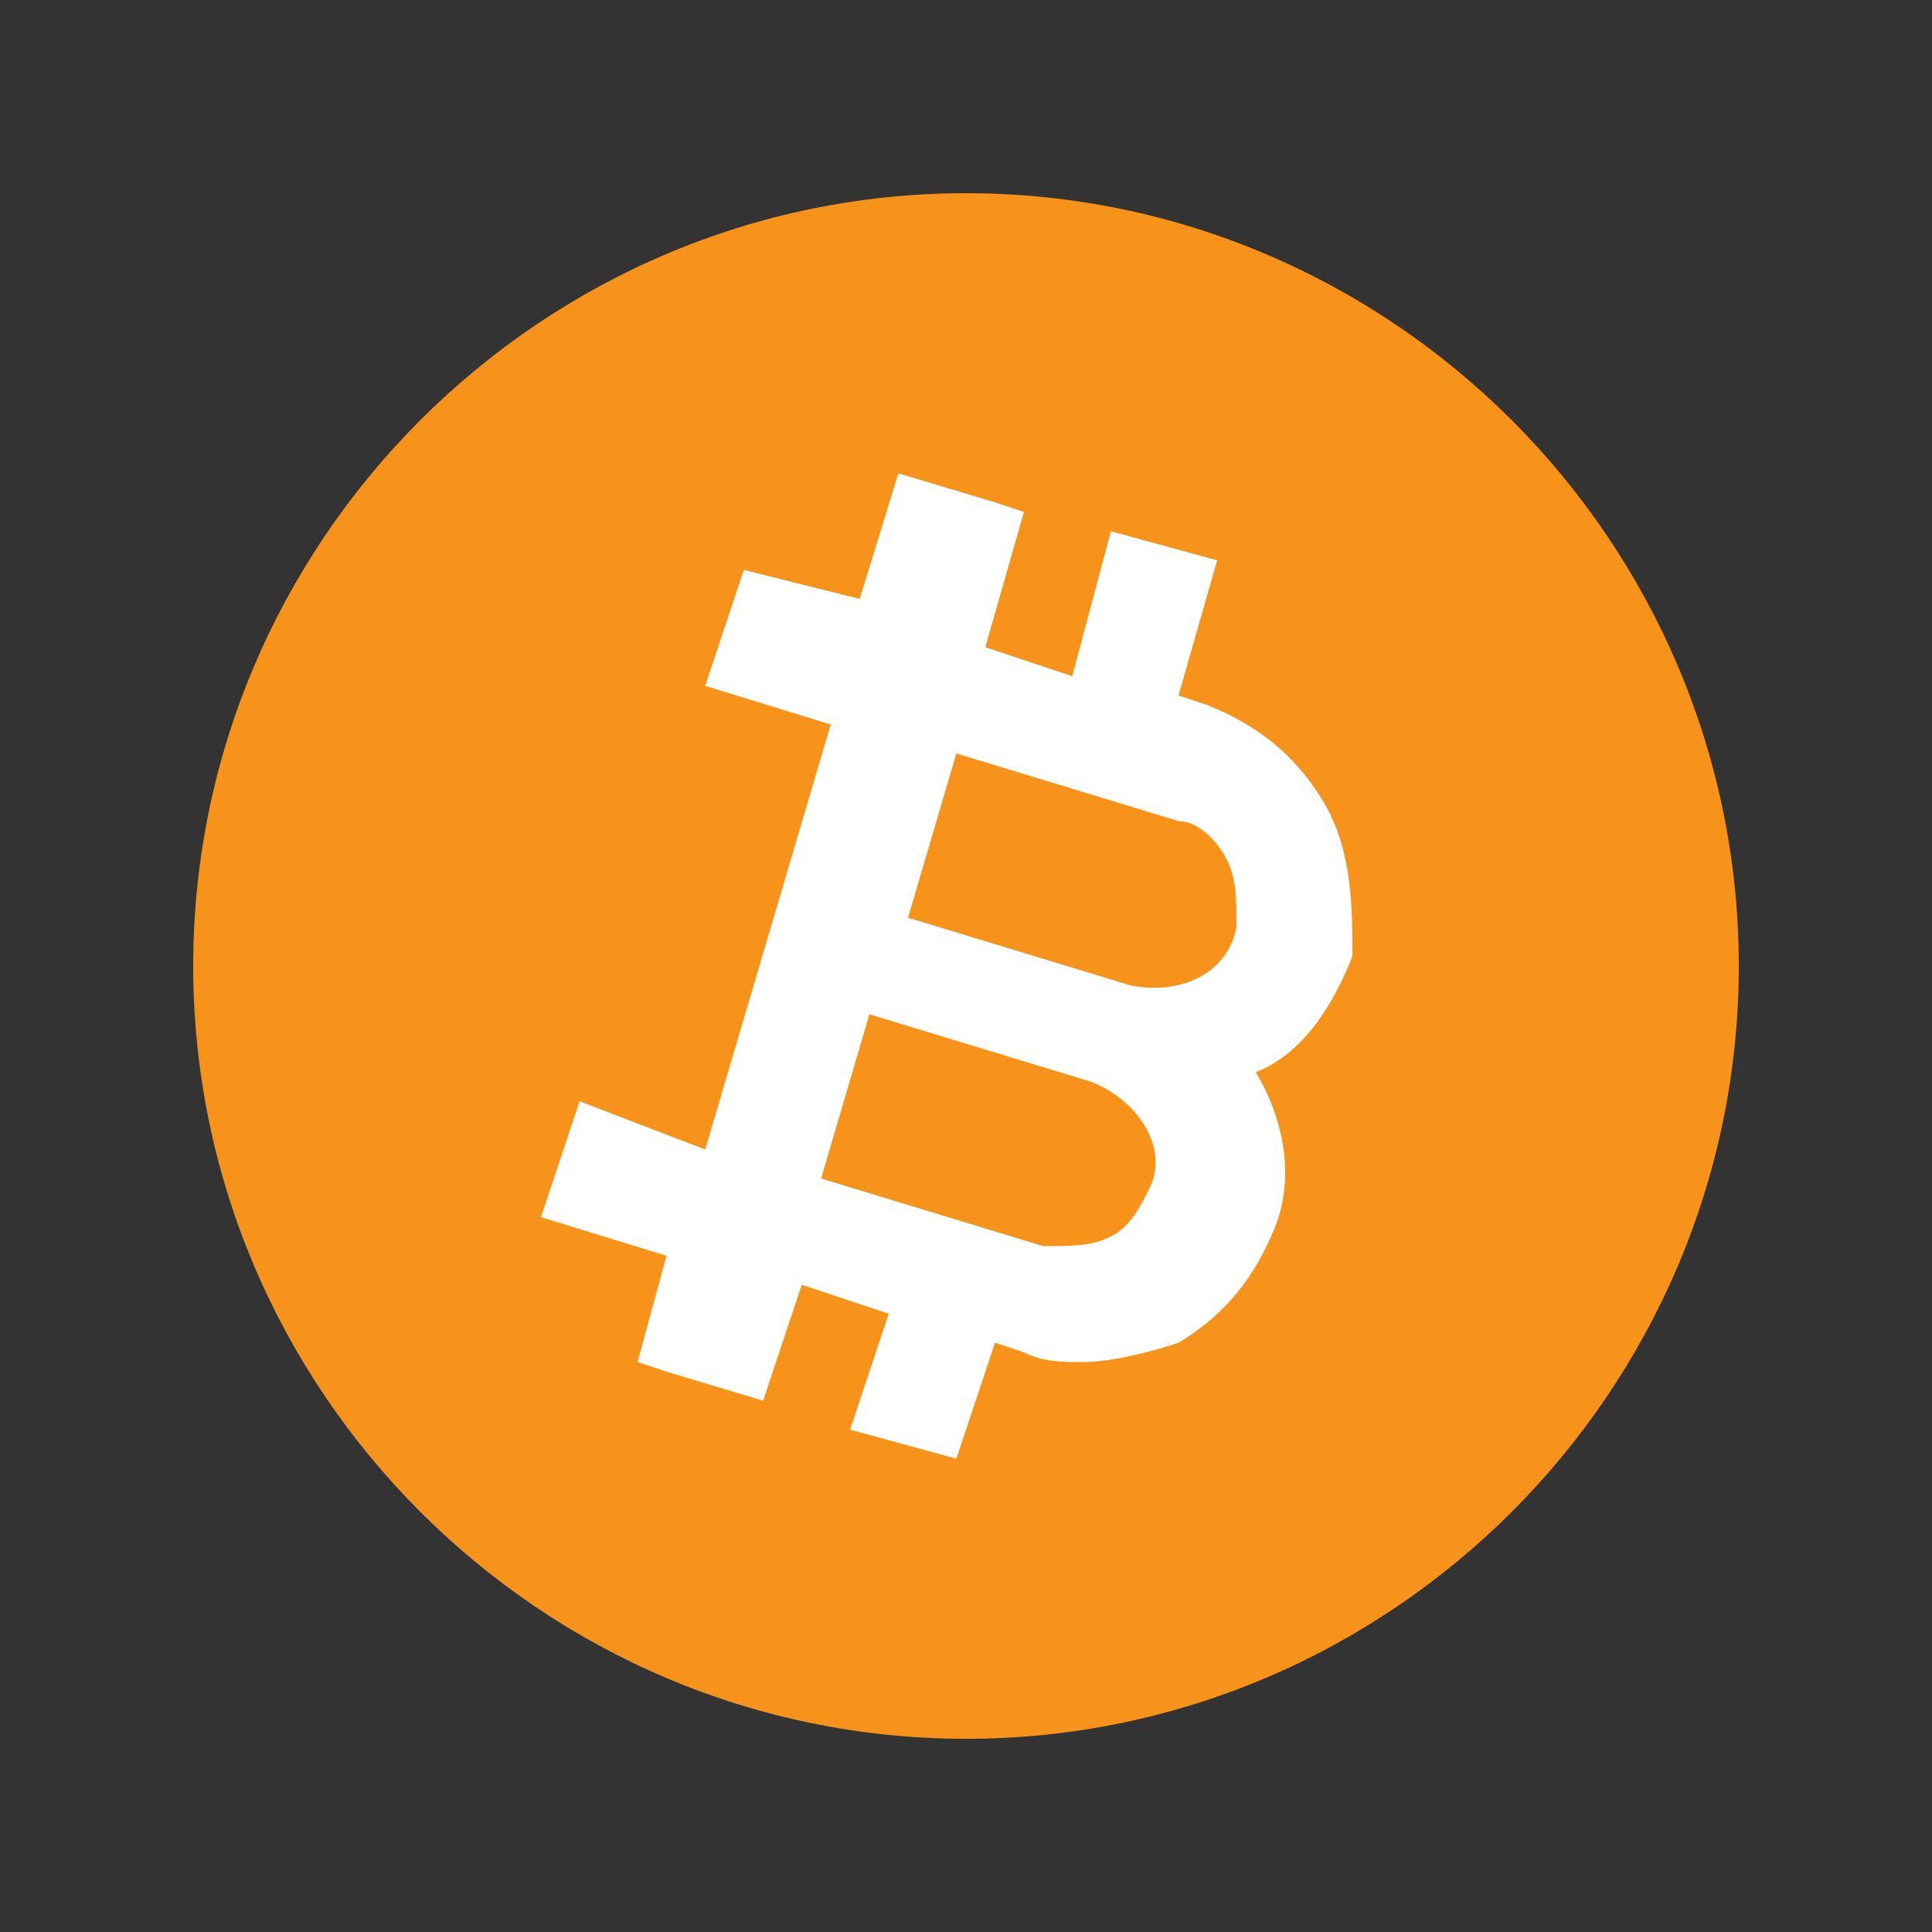 <?xml version="1.0" encoding="utf-8"?>
<!-- Generator: Adobe Illustrator 21.0.0, SVG Export Plug-In . SVG Version: 6.00 Build 0)  -->
<svg version="1.1" id="图层_1" xmlns="http://www.w3.org/2000/svg" xmlns:xlink="http://www.w3.org/1999/xlink" x="0px" y="0px"
	 viewBox="0 0 20 20" style="enable-background:new 0 0 20 20;" xml:space="preserve">
<rect x="0" y="0" width="20" height="20" fill="#333333" stroke="none"/>
<style type="text/css">
	.st0{fill:#F7931A;}
	.st1{fill:#FFFFFF;}
</style>
<title>BTC</title>
<desc>Created with Sketch.</desc>
<g id="Page-1">
	<g id="Artboard" transform="translate(-422, -1254)">
		<g id="BTC" transform="translate(422, 1253)">
			<path id="Fill-504" class="st0" d="M18,11c0,4.4-3.6,8-8,8s-8-3.6-8-8s3.6-8,8-8S18,6.6,18,11"/>
			<path id="Fill-505" class="st1" d="M11.9,13.3c-0.1,0.2-0.2,0.4-0.4,0.5c-0.2,0.1-0.4,0.1-0.7,0.1l-2.3-0.7l0.5-1.7l2.3,0.7l0,0
				C11.8,12.4,12.1,12.9,11.9,13.3 M12.7,9.9c0.1,0.2,0.1,0.4,0.1,0.7c-0.1,0.5-0.6,0.7-1.1,0.6l0,0l-2.3-0.7l0.5-1.7l2.3,0.7
				C12.4,9.5,12.6,9.7,12.7,9.9 M13.7,9.3c-0.3-0.5-0.7-0.8-1.2-1l-0.3-0.1l0.4-1.4l-1.1-0.3L11.1,8l-0.9-0.3l0.4-1.4l-0.3-0.1
				l-1-0.3L8.9,7.2L7.7,6.9L7.3,8.1l1.3,0.4l-1.3,4.4L6,12.4l-0.4,1.2L6.9,14l-0.3,1.1l0.3,0.1l1,0.3l0.4-1.2l0.9,0.3l-0.4,1.2
				l1.1,0.3l0.4-1.2l0.3,0.1c0.2,0.1,0.4,0.1,0.6,0.1c0.3,0,0.7-0.1,1-0.2c0.5-0.3,0.8-0.7,1-1.2c0.2-0.5,0.1-1.1-0.2-1.6
				c0.5-0.2,0.8-0.7,1-1.2C14,10.4,14,9.8,13.7,9.3"/>
		</g>
	</g>
</g>
</svg>
